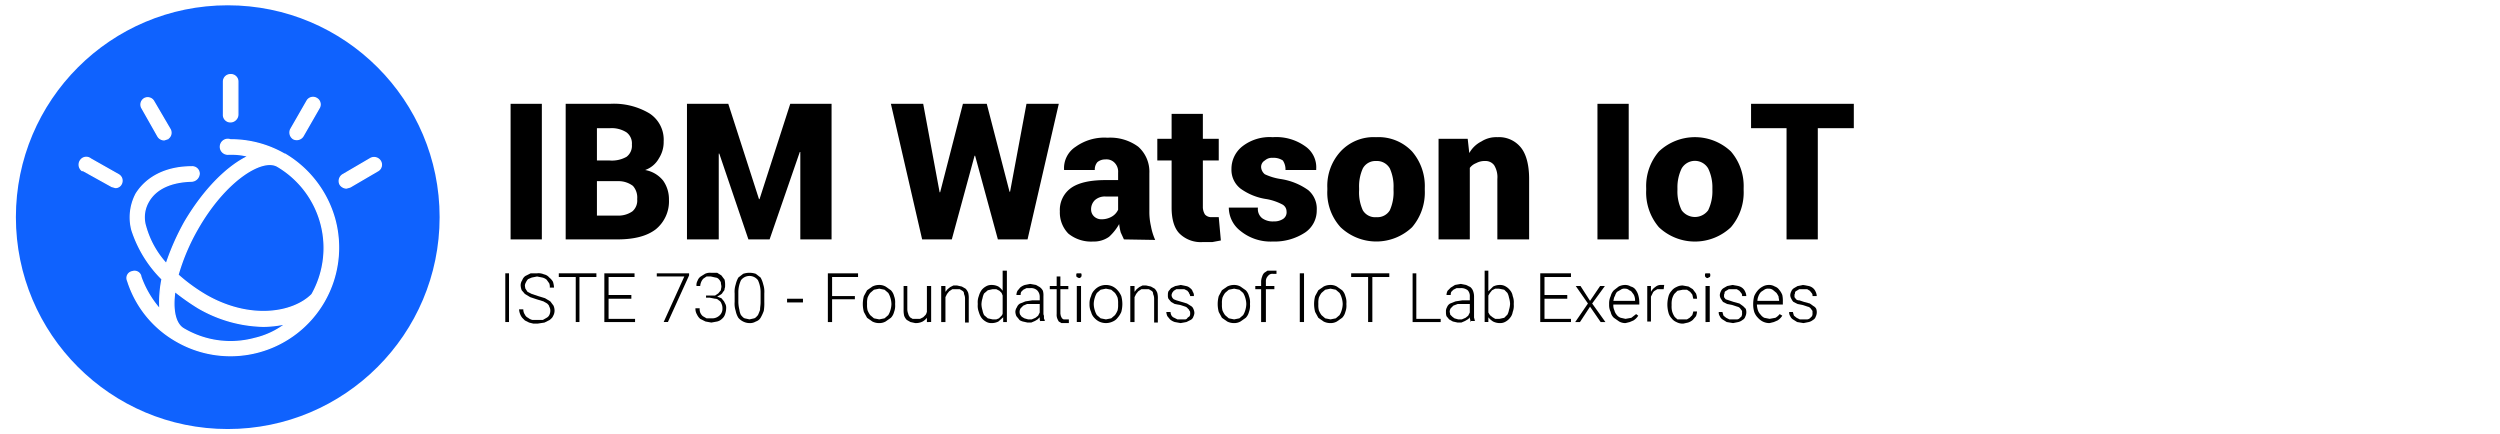 <svg xmlns="http://www.w3.org/2000/svg" viewBox="0 0 472 82"><defs><style>.cls-1,.cls-3{fill:#fff;}.cls-2{fill:#0f62fe;}.cls-3{stroke:#fff;stroke-miterlimit:10;stroke-width:0.25px;}</style></defs><title>Banner</title><g id="Layer_2" data-name="Layer 2"><g id="Layer_1-2" data-name="Layer 1"><rect class="cls-1" width="472" height="82"/><path d="M102.3,45.2H96.4V19.6h5.9Z"/><path d="M106.8,45.2V19.6h8.4a13.1,13.1,0,0,1,7.4,1.8,5.9,5.9,0,0,1,2.7,5.3,5.7,5.7,0,0,1-.9,3.2,4.8,4.8,0,0,1-2.6,2.2,5.6,5.6,0,0,1,3.4,2,6.1,6.1,0,0,1,1.1,3.6,6.8,6.8,0,0,1-2.5,5.6c-1.7,1.3-4.1,1.9-7.3,1.9Zm5.9-14.9h2.4a5.6,5.6,0,0,0,3.2-.7,2.6,2.6,0,0,0,1-2.3,2.6,2.6,0,0,0-1-2.3,5.2,5.2,0,0,0-3.1-.8h-2.5Zm0,3.9v6.5h3.8a4.6,4.6,0,0,0,2.9-.8,2.7,2.7,0,0,0,.9-2.3,3.3,3.3,0,0,0-.8-2.5,4.5,4.5,0,0,0-2.7-.9h-4.1Z"/><path d="M143.3,37.6h.1l5.8-18H157V45.2h-5.9V28.7H151l-5.7,16.5h-4L135.8,29h-.1V45.2h-6V19.6h7.8Z"/><path d="M190.6,36.2h.1l3.1-16.6h6.1L194,45.2h-5.6l-4.3-15.8H184l-4.3,15.8h-5.6l-5.9-25.6h6.1l3.1,16.7h.1l4.3-16.7h4.5Z"/><path d="M212.2,45.2l-.6-1.3a9,9,0,0,1-.3-1.6,9.6,9.6,0,0,1-1.9,2.4,4.9,4.9,0,0,1-3,.9,6.8,6.8,0,0,1-4.7-1.5,5.7,5.7,0,0,1-1.6-4.2,5.1,5.1,0,0,1,2.1-4.4c1.4-1,3.6-1.5,6.5-1.5h2.4V32.6a2.4,2.4,0,0,0-.6-1.8,2.1,2.1,0,0,0-1.8-.7,2.3,2.3,0,0,0-1.5.5,2.1,2.1,0,0,0-.5,1.5h-5.8a4.8,4.8,0,0,1,2.2-4.4,9.3,9.3,0,0,1,6-1.7,8.9,8.9,0,0,1,5.8,1.7,6.3,6.3,0,0,1,2.1,5v7.2a12,12,0,0,0,.3,2.8,11.2,11.2,0,0,0,.8,2.6ZM208,41.4a3.8,3.8,0,0,0,1.9-.5,2.9,2.9,0,0,0,1.2-1.3V37.1h-2.4a2.8,2.8,0,0,0-2,.7,2.4,2.4,0,0,0-.7,1.8,1.8,1.8,0,0,0,.6,1.3A2,2,0,0,0,208,41.4Z"/><path d="M227.1,21.5v4.7h3v4.1h-3V39a2.7,2.7,0,0,0,.4,1.5,1.6,1.6,0,0,0,1.1.5h1.5l.4,4.4-1.6.3h-1.8a5.7,5.7,0,0,1-4.4-1.6c-1-1-1.5-2.7-1.5-4.9V30.3h-2.7V26.2h2.7V21.5Z"/><path d="M242.9,39.9a1.5,1.5,0,0,0-.8-1.3,10.3,10.3,0,0,0-2.9-1,11.1,11.1,0,0,1-5-2,4.5,4.5,0,0,1-1.7-3.7,5.4,5.4,0,0,1,2.1-4.3,8.4,8.4,0,0,1,5.7-1.7,9.4,9.4,0,0,1,6.1,1.7,4.8,4.8,0,0,1,2.1,4.3v.2h-5.8a3,3,0,0,0-.5-1.8,3.1,3.1,0,0,0-1.9-.5,2,2,0,0,0-1.5.5,1.4,1.4,0,0,0-.7,1.3,1.9,1.9,0,0,0,.7,1.3,10.8,10.8,0,0,0,3,.9,12,12,0,0,1,5.2,2.1,4.6,4.6,0,0,1,1.6,3.8,5,5,0,0,1-2.2,4.2,10.5,10.5,0,0,1-6.1,1.7,9,9,0,0,1-6.1-2,5.6,5.6,0,0,1-2.2-4.4h5.5a2.2,2.2,0,0,0,.8,2,3.4,3.4,0,0,0,2.2.6,3,3,0,0,0,1.8-.5A1.5,1.5,0,0,0,242.9,39.9Z"/><path d="M250.6,35.5a9.6,9.6,0,0,1,2.5-6.9,8.5,8.5,0,0,1,6.7-2.7,8.7,8.7,0,0,1,6.8,2.7,10,10,0,0,1,2.4,6.9v.4a10.1,10.1,0,0,1-2.4,7,9.8,9.8,0,0,1-13.5,0,9.7,9.7,0,0,1-2.5-7Zm6,.4a8.1,8.1,0,0,0,.7,3.8,2.7,2.7,0,0,0,2.6,1.3,2.7,2.7,0,0,0,2.5-1.3,8.3,8.3,0,0,0,.7-3.8v-.4a8.2,8.2,0,0,0-.7-3.7,2.8,2.8,0,0,0-2.6-1.4,2.7,2.7,0,0,0-2.5,1.4,8.2,8.2,0,0,0-.7,3.7Z"/><path d="M277.1,26.2l.3,2.7a5.4,5.4,0,0,1,2.3-2.2,5.2,5.2,0,0,1,3-.8,5.3,5.3,0,0,1,4.4,1.9c1,1.2,1.6,3.2,1.6,6V45.2h-6V33.8a4.3,4.3,0,0,0-.6-2.6,2,2,0,0,0-1.7-.8,3.3,3.3,0,0,0-1.7.4,2.7,2.7,0,0,0-1.2.9V45.2h-5.9v-19Z"/><path d="M307.5,45.2h-5.9V19.6h5.9Z"/><path d="M310.8,35.5a10,10,0,0,1,2.4-6.9,9.9,9.9,0,0,1,13.6,0,10,10,0,0,1,2.4,6.9v.4a10.1,10.1,0,0,1-2.4,7,9.9,9.9,0,0,1-13.6,0,10.1,10.1,0,0,1-2.4-7Zm5.9.4a8,8,0,0,0,.8,3.8,3.1,3.1,0,0,0,5,0,8.2,8.2,0,0,0,.8-3.8v-.4a8.1,8.1,0,0,0-.8-3.7,2.9,2.9,0,0,0-5,0,8.1,8.1,0,0,0-.8,3.7Z"/><path d="M350,24.2h-6.8v21h-5.9v-21h-6.7V19.6H350Z"/><path d="M96.1,60.8h-.7V51.6h.7Z"/><path d="M103.9,58.6a1.4,1.4,0,0,0-.2-.7c0-.2-.2-.4-.4-.6l-.7-.4-1.3-.4-1.2-.4-1-.6-.6-.7a2.9,2.9,0,0,1-.2-.9,1.7,1.7,0,0,1,.3-1,1.6,1.6,0,0,1,.6-.8l1-.5h1.2a2.5,2.5,0,0,1,1.3.2,1.7,1.7,0,0,1,1,.6,2.7,2.7,0,0,1,.7.8,4.3,4.3,0,0,1,.2,1.1h-.8a1.9,1.9,0,0,0-.1-.8l-.5-.7a2,2,0,0,0-.8-.4l-1-.2-1,.2-.7.3a2.1,2.1,0,0,0-.4.6,1.4,1.4,0,0,0-.2.6,3.5,3.5,0,0,0,.1.6l.4.6.8.4,1.2.4,1.3.4,1,.6.6.8a2.4,2.4,0,0,1,.2.9,2,2,0,0,1-.3,1.1c-.1.3-.4.5-.6.7l-1,.5-1.3.2h-.8l-.8-.2-.8-.4-.5-.5a2.5,2.5,0,0,1-.4-.7,2.9,2.9,0,0,1-.2-.9h.8a1.7,1.7,0,0,0,.3,1,1.2,1.2,0,0,0,.6.6,2,2,0,0,0,.8.4h2l.7-.4a1.2,1.2,0,0,0,.5-.5A1.9,1.9,0,0,0,103.9,58.6Z"/><path d="M112.6,52.3h-3.2v8.5h-.7V52.3h-3.2v-.7h7.1Z"/><path d="M119.2,56.4h-4.3v3.8h5v.6h-5.8V51.6h5.7v.7h-4.9v3.4h4.3Z"/><path d="M130.1,52l-4,8.8h-.8l3.9-8.6H124v-.6h6.1Z"/><path d="M133.3,55.8H135l.6-.4.5-.6c0-.2.1-.5.1-.7s-.1-.5-.1-.8a2.1,2.1,0,0,0-.4-.6.9.9,0,0,0-.6-.3l-.9-.2h-.8l-.6.4a2.1,2.1,0,0,0-.4.6,2.4,2.4,0,0,0-.2.8h-.7a1.6,1.6,0,0,1,.2-1,1.6,1.6,0,0,1,.6-.8l.8-.5a2.2,2.2,0,0,1,1.1-.2h1.2l.8.5.6.8a4.1,4.1,0,0,1,.1,1.1,1.3,1.3,0,0,1-.1.6.7.7,0,0,1-.3.6,1,1,0,0,1-.4.5l-.7.4.8.3.5.6.3.6a1.7,1.7,0,0,1,.1.7,3.6,3.6,0,0,1-.2,1.1,1.8,1.8,0,0,1-.6.9,1.9,1.9,0,0,1-.9.5l-1.1.2-1.1-.2-1-.5a2.4,2.4,0,0,1-.6-.8,2.1,2.1,0,0,1-.3-1.2h.8a1.9,1.9,0,0,0,.1.8,1.8,1.8,0,0,0,.5.7l.7.4h.9a2,2,0,0,0,1.5-.5,1.7,1.7,0,0,0,.6-1.4,2,2,0,0,0-.2-.9,1,1,0,0,0-.5-.6.9.9,0,0,0-.7-.3l-1-.2h-.7Z"/><path d="M144.3,57a8.6,8.6,0,0,1-.1,1.7,8.1,8.1,0,0,1-.6,1.3,1.6,1.6,0,0,1-.9.7,2.1,2.1,0,0,1-1.2.3,2.7,2.7,0,0,1-1.2-.3,2.8,2.8,0,0,1-.9-.7,3.9,3.9,0,0,1-.5-1.3,4.4,4.4,0,0,1-.2-1.7V55.4a4.4,4.4,0,0,1,.2-1.7,5,5,0,0,1,.5-1.3l.9-.7a3.7,3.7,0,0,1,2.4,0l.9.7a5,5,0,0,1,.5,1.3,4.4,4.4,0,0,1,.2,1.7Zm-.7-1.7a5.4,5.4,0,0,0-.5-2.4,2,2,0,0,0-3.2,0,5.4,5.4,0,0,0-.5,2.4v1.8a6.8,6.8,0,0,0,.2,1.4,2.9,2.9,0,0,0,.3,1c.2.2.4.5.7.6l.9.2.9-.2c.3-.1.5-.4.7-.6a10.4,10.4,0,0,0,.4-1c0-.5.1-.9.1-1.4Z"/><path d="M151.6,57.1h-3v-.7h3Z"/><path d="M161.4,56.5h-4.3v4.3h-.8V51.6H162v.7h-4.9v3.6h4.3Z"/><path d="M162.9,57.3a5.9,5.9,0,0,1,.2-1.4l.6-1.1,1-.7a2.8,2.8,0,0,1,1.3-.3,2.4,2.4,0,0,1,1.2.3l1,.7a2.4,2.4,0,0,1,.6,1.1,3.2,3.2,0,0,1,.2,1.4v.2a3.2,3.2,0,0,1-.2,1.4,2.4,2.4,0,0,1-.6,1.1l-1,.7a2.4,2.4,0,0,1-1.2.3,2.8,2.8,0,0,1-1.3-.3l-1-.7-.6-1.1a5.9,5.9,0,0,1-.2-1.4Zm.8.2a4.1,4.1,0,0,0,.1,1.1,4.1,4.1,0,0,0,.5.9l.7.6,1,.2,1-.2.7-.6a3.6,3.6,0,0,0,.4-.9,4.3,4.3,0,0,0,.2-1.1v-.2a4.3,4.3,0,0,0-.2-1.1,3.6,3.6,0,0,0-.4-.9l-.7-.6-1-.2-1,.2-.7.6a4.1,4.1,0,0,0-.5.9,4.1,4.1,0,0,0-.1,1.1Z"/><path d="M175,60a2.7,2.7,0,0,1-.8.7,2.9,2.9,0,0,1-1.4.3l-.9-.2-.7-.4a2.2,2.2,0,0,1-.5-.8,4.9,4.9,0,0,1-.1-1.2V54h.7v4.4a2.4,2.4,0,0,0,.2.9c0,.2.2.4.3.6l.5.3h1.4l.6-.3.4-.4c.2-.2.2-.4.3-.6V54h.8v6.8H175Z"/><path d="M178.5,54v1.1l.4-.5.5-.4.6-.3h.7l.9.2.7.4a2.2,2.2,0,0,1,.5.8,4.1,4.1,0,0,1,.1,1.2v4.4h-.7V56.4a2,2,0,0,0-.2-.9.6.6,0,0,0-.3-.6l-.5-.3h-1.4l-.6.4-.4.5-.3.6v4.7h-.8V54Z"/><path d="M184.6,57.3a3.2,3.2,0,0,1,.2-1.4,3.7,3.7,0,0,1,.5-1.1,2.7,2.7,0,0,1,.8-.7,2,2,0,0,1,1.1-.3,2.8,2.8,0,0,1,1.3.3,3,3,0,0,1,.8.8V51.1h.8v9.7h-.7v-.9l-.9.8a2.8,2.8,0,0,1-1.3.3,2,2,0,0,1-1.1-.3,2.7,2.7,0,0,1-.8-.7,3.7,3.7,0,0,1-.5-1.1,3.2,3.2,0,0,1-.2-1.4Zm.7.2a4.3,4.3,0,0,0,.2,1.1,3.2,3.2,0,0,0,.3.9l.7.6.9.2h.7l.5-.2.4-.4a.9.9,0,0,0,.3-.5V55.8l-.2-.5-.4-.4-.6-.3h-.7l-.9.2-.7.6a3.2,3.2,0,0,0-.3.9,4.3,4.3,0,0,0-.2,1.1Z"/><path d="M196.4,60.8a.8.8,0,0,0-.1-.4v-.5l-.4.4-.5.3-.7.3H194l-.9-.2c-.3-.1-.6-.2-.7-.4l-.5-.6a2.4,2.4,0,0,1-.2-.8,1.6,1.6,0,0,1,.3-.9,1.3,1.3,0,0,1,.6-.7l1-.4,1.3-.2h1.4v-.7a1.7,1.7,0,0,0-.5-1.2,1.7,1.7,0,0,0-1.3-.4h-.7l-.6.3-.4.4a1.3,1.3,0,0,0-.1.6h-.8a1.9,1.9,0,0,1,.2-.8l.5-.6a2.6,2.6,0,0,1,.9-.5l1-.2,1.1.2.7.4a2,2,0,0,1,.6.7,3.1,3.1,0,0,1,.1,1v3.3a.8.8,0,0,0,.1.4v.3c0,.2,0,.3.1.4a.4.4,0,0,0,.1.3h-.9Zm-2.3-.5h.7l.7-.3.5-.4.3-.6V57.4h-2.4l-.7.3-.5.5a1.4,1.4,0,0,0-.2.6,1.3,1.3,0,0,0,.1.6l.3.4.5.3Z"/><path d="M200.2,52.2V54h1.5v.6h-1.5v4.6a4.3,4.3,0,0,0,.1.5l.2.4.3.2h1v.7h-1.4l-.5-.3a3.3,3.3,0,0,1-.3-.6,1.9,1.9,0,0,1-.1-.8V54.6h-1.3V54h1.3V52.2Z"/><path d="M203.2,52c0-.2,0-.3.1-.4h.8c.1.1.1.2.1.4a.4.4,0,0,1-.1.3.5.5,0,0,1-.4.2l-.4-.2A.4.4,0,0,1,203.2,52Zm.9,8.8h-.8V54h.8Z"/><path d="M205.7,57.3a3.2,3.2,0,0,1,.3-1.4,2.4,2.4,0,0,1,.6-1.1,3.1,3.1,0,0,1,.9-.7,3,3,0,0,1,2.6,0,3.1,3.1,0,0,1,.9.7,4.1,4.1,0,0,1,.7,1.1,5.9,5.9,0,0,1,.2,1.4v.2a5.9,5.9,0,0,1-.2,1.4A4.1,4.1,0,0,1,211,60a2.2,2.2,0,0,1-.9.7,3,3,0,0,1-2.6,0,3.1,3.1,0,0,1-.9-.7,2.4,2.4,0,0,1-.6-1.1,3.2,3.2,0,0,1-.3-1.4Zm.8.2a4.3,4.3,0,0,0,.2,1.1,3.6,3.6,0,0,0,.4.9l.7.6,1,.2,1-.2.7-.6a4.1,4.1,0,0,0,.5-.9,4.1,4.1,0,0,0,.1-1.1v-.2a4.1,4.1,0,0,0-.1-1.1,4.1,4.1,0,0,0-.5-.9l-.7-.6-1-.2-1,.2-.7.6a3.6,3.6,0,0,0-.4.9,4.3,4.3,0,0,0-.2,1.1Z"/><path d="M214.2,54v1.1l.4-.5.5-.4.6-.3h.7l.9.2.7.4a2.2,2.2,0,0,1,.5.8,4.1,4.1,0,0,1,.1,1.2v4.4h-.7V56.4a2,2,0,0,0-.2-.9.6.6,0,0,0-.3-.6l-.5-.3h-1.4l-.6.4-.4.5-.3.6v4.7h-.8V54Z"/><path d="M224.7,59.1c0-.2,0-.3-.1-.4s-.1-.3-.3-.4a1,1,0,0,0-.5-.4l-.9-.3-1.1-.2-.7-.4-.5-.6a1.5,1.5,0,0,1-.1-.7,1.7,1.7,0,0,1,.1-.7l.5-.6.8-.4,1-.2,1,.2a1.5,1.5,0,0,1,.8.4,1.2,1.2,0,0,1,.5.7,1.1,1.1,0,0,1,.2.8h-.7a.8.8,0,0,0-.2-.5c0-.2-.2-.3-.3-.5l-.6-.3h-1.5l-.5.3-.3.4c0,.1-.1.2-.1.4a.6.6,0,0,0,.1.4c0,.1.1.2.3.4l.5.2,1,.3,1,.3.8.5a1,1,0,0,1,.4.5,1.9,1.9,0,0,1,.2.8,1.9,1.9,0,0,1-.2.7,1,1,0,0,1-.5.6l-.8.4-1.1.2-1.1-.2a2.6,2.6,0,0,1-.9-.5l-.5-.6a2.4,2.4,0,0,1-.2-.8h.8a1.4,1.4,0,0,0,.2.7,1,1,0,0,0,.5.4l.6.3h1.4a.5.5,0,0,0,.5-.3l.4-.3A1.1,1.1,0,0,0,224.7,59.1Z"/><path d="M229.9,57.3a5.9,5.9,0,0,1,.2-1.4l.6-1.1,1-.7a2.8,2.8,0,0,1,1.3-.3,2.4,2.4,0,0,1,1.2.3l1,.7a2.4,2.4,0,0,1,.6,1.1,3.2,3.2,0,0,1,.2,1.4v.2a3.2,3.2,0,0,1-.2,1.4,2.4,2.4,0,0,1-.6,1.1l-1,.7a2.4,2.4,0,0,1-1.2.3,2.8,2.8,0,0,1-1.3-.3l-1-.7-.6-1.1a5.9,5.9,0,0,1-.2-1.4Zm.8.2a4.1,4.1,0,0,0,.1,1.1,4.1,4.1,0,0,0,.5.9l.7.6,1,.2,1-.2.7-.6a3.6,3.6,0,0,0,.4-.9,4.3,4.3,0,0,0,.2-1.1v-.2a4.3,4.3,0,0,0-.2-1.1,3.6,3.6,0,0,0-.4-.9l-.7-.6-1-.2-1,.2-.7.6a4.1,4.1,0,0,0-.5.9,4.1,4.1,0,0,0-.1,1.1Z"/><path d="M238.1,60.8V54.6H237V54h1.1v-.9a2.9,2.9,0,0,1,.2-.9,1.6,1.6,0,0,1,.4-.7l.6-.4H241v.6h-.7a1,1,0,0,0-.9.4,1.4,1.4,0,0,0-.4,1.1V54h1.6v.6h-1.6v6.2Z"/><path d="M246.2,60.8h-.8V51.6h.8Z"/><path d="M248.1,57.3a5.9,5.9,0,0,1,.2-1.4l.6-1.1,1-.7a2.8,2.8,0,0,1,1.3-.3,2.4,2.4,0,0,1,1.2.3l1,.7a2.4,2.4,0,0,1,.6,1.1,3.2,3.2,0,0,1,.2,1.4v.2a3.2,3.2,0,0,1-.2,1.4,2.4,2.4,0,0,1-.6,1.1l-1,.7a2.4,2.4,0,0,1-1.2.3,2.8,2.8,0,0,1-1.3-.3l-1-.7-.6-1.1a5.9,5.9,0,0,1-.2-1.4Zm.8.2a4.1,4.1,0,0,0,.1,1.1,4.1,4.1,0,0,0,.5.9l.7.6,1,.2,1-.2.7-.6a3.6,3.6,0,0,0,.4-.9,4.3,4.3,0,0,0,.2-1.1v-.2a4.3,4.3,0,0,0-.2-1.1,3.6,3.6,0,0,0-.4-.9l-.7-.6-1-.2-1,.2-.7.6a4.1,4.1,0,0,0-.5.9,4.1,4.1,0,0,0-.1,1.1Z"/><path d="M262.3,52.3h-3.2v8.5h-.8V52.3h-3.2v-.7h7.2Z"/><path d="M267.4,60.2H272v.6h-5.3V51.6h.7Z"/><path d="M277.7,60.8c-.1-.1-.1-.2-.1-.4a.9.9,0,0,1-.1-.5c-.1.1-.2.3-.4.4l-.5.3-.7.3h-.7l-.9-.2-.7-.4-.5-.6a2.2,2.2,0,0,1-.1-.8,1.5,1.5,0,0,1,.2-.9,1.3,1.3,0,0,1,.6-.7l1-.4,1.3-.2h1.4v-.7a1.6,1.6,0,0,0-.4-1.2,2,2,0,0,0-1.4-.4H275l-.6.3-.4.4a1.3,1.3,0,0,0-.1.6h-.8a1.9,1.9,0,0,1,.2-.8l.6-.6.8-.5,1.1-.2,1,.2.8.4a1.8,1.8,0,0,1,.5.7,3,3,0,0,1,.2,1v4c0,.2.1.3.1.4a.4.4,0,0,0,.1.3h-.8Zm-2.4-.5h.7l.7-.3.5-.4.3-.6V57.4h-2.3l-.8.3-.5.5a1.4,1.4,0,0,0-.2.6c0,.2.1.4.1.6l.4.4.4.3Z"/><path d="M285.8,57.5a3.2,3.2,0,0,1-.2,1.4,2.2,2.2,0,0,1-.5,1.1,2.7,2.7,0,0,1-.8.7,2,2,0,0,1-1.1.3,2.8,2.8,0,0,1-1.3-.3,3.4,3.4,0,0,1-.9-.8v.9h-.7V51.1h.7V55l.9-.9a2.8,2.8,0,0,1,1.3-.3,2,2,0,0,1,1.1.3,2.7,2.7,0,0,1,.8.7,2.2,2.2,0,0,1,.5,1.1,3.2,3.2,0,0,1,.2,1.4Zm-.7-.2a4.3,4.3,0,0,0-.2-1.1,3.2,3.2,0,0,0-.3-.9l-.6-.6-1-.2h-.7l-.6.3-.4.5-.3.5V59l.3.5.5.4.5.3h.8l.9-.2.6-.6a3.2,3.2,0,0,0,.3-.9,4.3,4.3,0,0,0,.2-1.1Z"/><path d="M295.9,56.4h-4.3v3.8h5v.6h-5.8V51.6h5.8v.7h-5v3.4h4.3Z"/><path d="M300.2,56.8l1.9-2.8h.9l-2.4,3.3,2.5,3.5h-.9l-2-2.9-1.9,2.9h-.9l2.4-3.5L297.5,54h.9Z"/><path d="M306.9,61a2.4,2.4,0,0,1-1.2-.3l-1-.7a2,2,0,0,1-.6-1.1,2.8,2.8,0,0,1-.3-1.3v-.3a3.2,3.2,0,0,1,.3-1.4,2.4,2.4,0,0,1,.6-1.1l.9-.7a2.7,2.7,0,0,1,1.2-.3,2,2,0,0,1,1.1.3,1.5,1.5,0,0,1,.9.6,3.1,3.1,0,0,1,.5,1,5.1,5.1,0,0,1,.2,1.3v.5h-4.9a2.2,2.2,0,0,0,.2,1.1,2,2,0,0,0,.4.8,1.6,1.6,0,0,0,.8.6l.9.2,1.1-.2.9-.7.4.3a2.9,2.9,0,0,1-.9.9l-.7.3Zm-.1-6.5a1.1,1.1,0,0,0-.8.2l-.7.4a2,2,0,0,0-.4.8c-.2.2-.2.6-.3.9h4.1a2.2,2.2,0,0,0-.1-.8,1.6,1.6,0,0,0-.4-.7,1,1,0,0,0-.6-.5A1.1,1.1,0,0,0,306.8,54.5Z"/><path d="M314.1,54.6h-1.2l-.5.3a1,1,0,0,0-.4.5l-.3.6v4.7H311V54h.7v1.1a2.4,2.4,0,0,1,.8-.9,1.6,1.6,0,0,1,1.2-.4h.5Z"/><path d="M317.8,60.3h.7l.5-.3.5-.5a6.4,6.4,0,0,0,.2-.7h.7a2.9,2.9,0,0,1-.2.9l-.6.7a2.6,2.6,0,0,1-.9.5l-.9.2a2.5,2.5,0,0,1-1.3-.3,2.2,2.2,0,0,1-.9-.7,2.4,2.4,0,0,1-.6-1.1,5.9,5.9,0,0,1-.2-1.4v-.2a5.9,5.9,0,0,1,.2-1.4,2.4,2.4,0,0,1,.6-1.1,2.2,2.2,0,0,1,.9-.7,2.4,2.4,0,0,1,1.2-.3l1.1.2.8.5.6.8a3,3,0,0,1,.2,1h-.7c-.1-.3-.1-.5-.2-.8l-.4-.5-.6-.4h-.8l-1,.2-.6.6a3.6,3.6,0,0,0-.4.9,4.1,4.1,0,0,0-.1,1.1v.2a3.7,3.7,0,0,0,.1,1.1,3.6,3.6,0,0,0,.4.9c.1.2.4.4.6.6Z"/><path d="M321.9,52c0-.2,0-.3.1-.4h.8c.1.1.1.2.1.4a.4.4,0,0,1-.1.3l-.4.2a.5.5,0,0,1-.4-.2A.4.4,0,0,1,321.9,52Zm.9,8.8H322V54h.8Z"/><path d="M328.9,59.1v-.4l-.3-.4a.9.9,0,0,0-.6-.4l-.9-.3-1-.2-.8-.4-.4-.6a1.4,1.4,0,0,1-.2-.7,1.9,1.9,0,0,1,.2-.7,1.3,1.3,0,0,1,.5-.6l.7-.4,1-.2,1.1.2a2,2,0,0,1,.8.4,1.8,1.8,0,0,1,.5.7,1.9,1.9,0,0,1,.2.8h-.8a.7.7,0,0,0-.1-.5l-.4-.5-.5-.3h-1.5l-.5.3c-.2.1-.3.2-.3.4s-.1.2-.1.4v.4l.3.4.6.2.9.3,1.1.3.7.5.5.5a1.9,1.9,0,0,1,.1.8,1.9,1.9,0,0,1-.2.7,1,1,0,0,1-.5.6,2,2,0,0,1-.8.4l-1,.2-1.2-.2-.8-.5a1.3,1.3,0,0,1-.5-.6,1.2,1.2,0,0,1-.2-.8h.7a6.4,6.4,0,0,0,.2.7l.5.4.6.3h1.4a.7.7,0,0,0,.6-.3c.1-.1.3-.2.3-.3A1.1,1.1,0,0,0,328.9,59.1Z"/><path d="M334.1,61a2.8,2.8,0,0,1-1.3-.3,3.1,3.1,0,0,1-.9-.7,3,3,0,0,1-.7-1.1,5.1,5.1,0,0,1-.2-1.3v-.3a5.9,5.9,0,0,1,.2-1.4,4.1,4.1,0,0,1,.7-1.1,3.1,3.1,0,0,1,.9-.7,2.3,2.3,0,0,1,1.1-.3,2.1,2.1,0,0,1,1.2.3,1.6,1.6,0,0,1,.8.6,3.3,3.3,0,0,1,.6,1,5.3,5.3,0,0,1,.1,1.3v.5h-4.9a4.3,4.3,0,0,0,.2,1.1,2.2,2.2,0,0,0,.5.8,1.9,1.9,0,0,0,.7.6l1,.2,1.1-.2a2.7,2.7,0,0,0,.8-.7l.5.3a2.9,2.9,0,0,1-.9.9l-.7.3Zm-.2-6.5a1.2,1.2,0,0,0-.8.2l-.6.4a2.2,2.2,0,0,0-.5.8,2.4,2.4,0,0,0-.2.9h4.1c0-.3-.1-.5-.1-.8a4.3,4.3,0,0,0-.4-.7l-.6-.5A1.3,1.3,0,0,0,333.9,54.5Z"/><path d="M342.2,59.1v-.4l-.3-.4a.9.9,0,0,0-.6-.4l-.9-.3-1-.2-.8-.4a2.1,2.1,0,0,1-.4-.6,1.4,1.4,0,0,1-.2-.7,1.9,1.9,0,0,1,.2-.7,1.3,1.3,0,0,1,.5-.6l.7-.4,1-.2,1.1.2a2,2,0,0,1,.8.4,1.8,1.8,0,0,1,.5.7,1.9,1.9,0,0,1,.2.8h-.8a.7.7,0,0,0-.1-.5l-.4-.5-.5-.3h-1.5l-.5.3c-.2.1-.3.2-.3.4s-.1.2-.1.4v.4l.3.4a.8.8,0,0,0,.6.2l.9.3,1.1.3.7.5a1.2,1.2,0,0,1,.5.5,1.9,1.9,0,0,1,.1.8,1.9,1.9,0,0,1-.2.7,1,1,0,0,1-.5.6,2,2,0,0,1-.8.4l-1,.2-1.2-.2-.8-.5a1.3,1.3,0,0,1-.5-.6,1.2,1.2,0,0,1-.2-.8h.7a6.4,6.4,0,0,0,.2.7l.5.4.6.3h1.4a.9.9,0,0,0,.6-.3l.3-.3A1.1,1.1,0,0,0,342.2,59.1Z"/><circle class="cls-2" cx="43" cy="41" r="40"/><path class="cls-3" d="M53.7,29.1h0a20.2,20.2,0,0,0-10.2-2.7h0a1.4,1.4,0,1,0-.3,2.7h.3a12.7,12.7,0,0,1,3.4.4c-4,1.9-8.4,6.3-12,12.4a46.3,46.3,0,0,0-3.5,7.9,17.3,17.3,0,0,1-3.9-7,5.9,5.9,0,0,1,.5-4.7h0c1.4-2.5,4.3-3.8,8.2-3.9a1.5,1.5,0,0,0,1.4-1.4h0a1.3,1.3,0,0,0-1.4-1.3h0c-4.8,0-8.5,1.9-10.5,5.1h0a9.5,9.5,0,0,0-.8,6.8,23,23,0,0,0,5.7,9.3,21.9,21.9,0,0,0-.4,5.7,18.9,18.9,0,0,1-3.6-6.1,1.2,1.2,0,0,0-1.6-1h0a1.2,1.2,0,0,0-.9,1.7h0a20,20,0,0,0,9.2,11.4h0A20.4,20.4,0,0,0,63.2,41.4a20.7,20.7,0,0,0-9.4-12.3ZM48.1,63.9a17.4,17.4,0,0,1-13.4-1.8h0c-1.6-.9-2.2-3.5-1.7-7.1a43.7,43.7,0,0,0,4.4,3.1,25.4,25.4,0,0,0,12.3,3.5,20.2,20.2,0,0,0,4.3-.5A15.3,15.3,0,0,1,48.1,63.9Zm10.8-8.3c-3.6,3.6-11.8,4.9-20.1.1a33.1,33.1,0,0,1-5.2-3.8,39.3,39.3,0,0,1,3.7-8.7c5.2-9.1,12.2-13.5,15.1-11.8h0A17.9,17.9,0,0,1,58.9,55.6Z"/><path class="cls-3" d="M22.4,33l-5.3-3a1.3,1.3,0,0,0-1.9.3,1.4,1.4,0,0,0,.3,1.9h.2l5.4,3,.7.2a1.2,1.2,0,0,0,1.1-.7A1.3,1.3,0,0,0,22.4,33Z"/><path class="cls-3" d="M29.8,25.7a1.4,1.4,0,0,0,1.2.7l.6-.2a1.3,1.3,0,0,0,.5-1.8L29,19.1a1.3,1.3,0,0,0-1.7-.5,1.3,1.3,0,0,0-.5,1.8Z"/><path class="cls-3" d="M43.5,23a1.4,1.4,0,0,0,1.4-1.4h0V15.4a1.3,1.3,0,0,0-1.4-1.3,1.3,1.3,0,0,0-1.3,1.3v6.2A1.3,1.3,0,0,0,43.5,23Z"/><path class="cls-3" d="M55.4,26.2a1.4,1.4,0,0,0,1.8-.5l3.1-5.4a1.3,1.3,0,0,0-.5-1.7A1.3,1.3,0,0,0,58,19l-3.1,5.4A1.4,1.4,0,0,0,55.4,26.2Z"/><path class="cls-3" d="M71.8,30.4a1.4,1.4,0,0,0-1.8-.5L64.7,33a1.4,1.4,0,0,0-.5,1.8,1.5,1.5,0,0,0,1.2.7l.7-.2,5.3-3.1A1.3,1.3,0,0,0,71.8,30.4Z"/></g></g></svg>